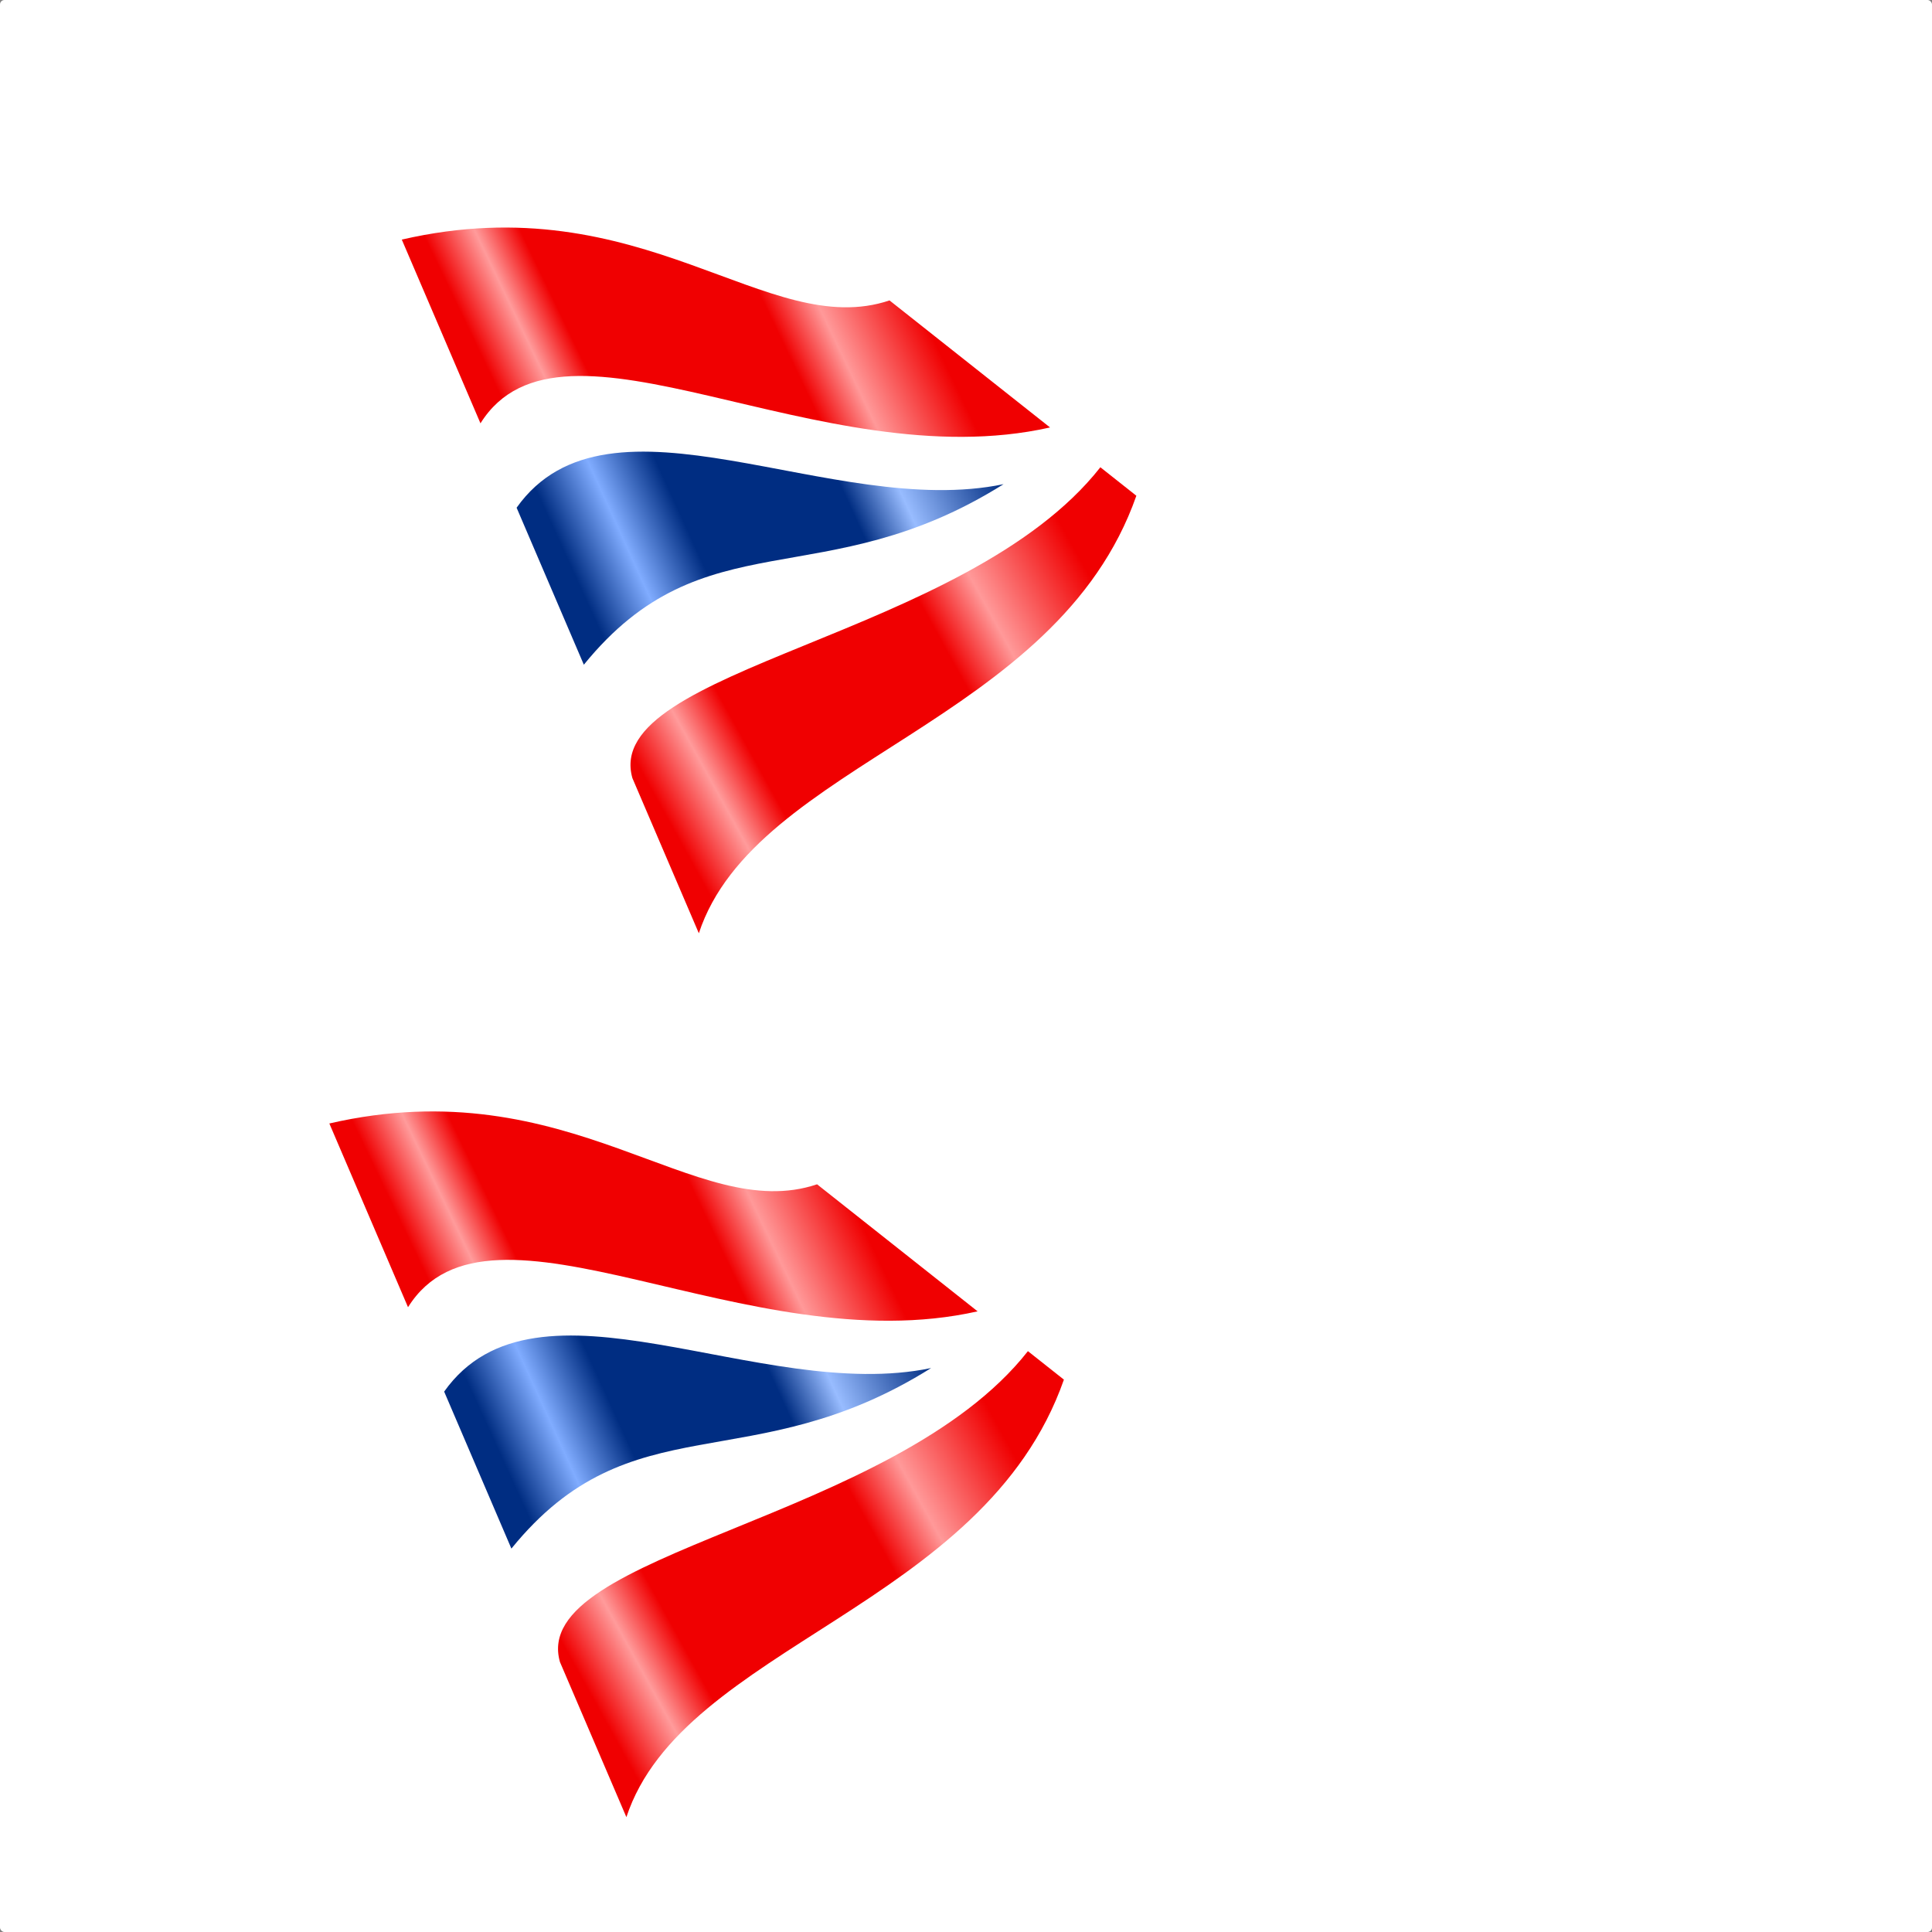 <?xml version="1.0" encoding="UTF-8" standalone="no"?>
<svg
   width="1024"
   height="1024"
   viewBox="0 0 1024 1024"
   version="1.1"
   id="svg40"
   sodipodi:docname="Vertical_stabilizer.svg"
   inkscape:version="1.3.2 (091e20ef0f, 2023-11-25, custom)"
   xml:space="preserve"
   xmlns:inkscape="http://www.inkscape.org/namespaces/inkscape"
   xmlns:sodipodi="http://sodipodi.sourceforge.net/DTD/sodipodi-0.dtd"
   xmlns:xlink="http://www.w3.org/1999/xlink"
   xmlns="http://www.w3.org/2000/svg"
   xmlns:svg="http://www.w3.org/2000/svg"><rect x="0" y="0" width="1024" height="1024" fill="#808080" stroke="none"/><defs
     id="defs40"><linearGradient
       id="linearGradient11"
       inkscape:collect="always"><stop
         style="stop-color:#002d82;stop-opacity:1;"
         offset="0"
         id="stop12" /><stop
         style="stop-color:#002d82;stop-opacity:1;"
         offset="0.059"
         id="stop17" /><stop
         style="stop-color:#80acff;stop-opacity:1;"
         offset="0.189"
         id="stop14" /><stop
         style="stop-color:#002d82;stop-opacity:1;"
         offset="0.326"
         id="stop15" /><stop
         style="stop-color:#002d82;stop-opacity:1;"
         offset="0.672"
         id="stop16" /><stop
         style="stop-color:#98bcff;stop-opacity:1;"
         offset="0.786"
         id="stop18" /><stop
         style="stop-color:#002d82;stop-opacity:1;"
         offset="1"
         id="stop13" /></linearGradient><linearGradient
       id="linearGradient4"
       inkscape:collect="always"><stop
         style="stop-color:#f00001;stop-opacity:1;"
         offset="0"
         id="stop4" /><stop
         style="stop-color:#f00001;stop-opacity:1;"
         offset="0.15"
         id="stop8" /><stop
         style="stop-color:#ff9b9b;stop-opacity:1;"
         offset="0.236"
         id="stop6" /><stop
         style="stop-color:#f00001;stop-opacity:1;"
         offset="0.31"
         id="stop7" /><stop
         style="stop-color:#f00001;stop-opacity:1;"
         offset="0.646"
         id="stop11" /><stop
         style="stop-color:#ff9999;stop-opacity:1;"
         offset="0.732"
         id="stop9" /><stop
         style="stop-color:#f00001;stop-opacity:1;"
         offset="0.892"
         id="stop10" /><stop
         style="stop-color:#f00001;stop-opacity:1;"
         offset="1"
         id="stop5" /></linearGradient><linearGradient
       inkscape:collect="always"
       xlink:href="#linearGradient4"
       id="linearGradient5"
       x1="212.957"
       y1="203.429"
       x2="480.297"
       y2="75.203"
       gradientUnits="userSpaceOnUse" /><linearGradient
       inkscape:collect="always"
       xlink:href="#linearGradient11"
       id="linearGradient13"
       x1="291.629"
       y1="310.704"
       x2="511.207"
       y2="210.627"
       gradientUnits="userSpaceOnUse" /><linearGradient
       inkscape:collect="always"
       xlink:href="#linearGradient4"
       id="linearGradient20"
       x1="288.347"
       y1="423.369"
       x2="592.755"
       y2="255.207"
       gradientUnits="userSpaceOnUse" /><linearGradient
       inkscape:collect="always"
       xlink:href="#linearGradient4"
       id="linearGradient22"
       gradientUnits="userSpaceOnUse"
       x1="212.957"
       y1="203.429"
       x2="480.297"
       y2="75.203" /><linearGradient
       inkscape:collect="always"
       xlink:href="#linearGradient11"
       id="linearGradient23"
       gradientUnits="userSpaceOnUse"
       x1="291.629"
       y1="310.704"
       x2="511.207"
       y2="210.627" /><linearGradient
       inkscape:collect="always"
       xlink:href="#linearGradient4"
       id="linearGradient24"
       gradientUnits="userSpaceOnUse"
       x1="288.347"
       y1="423.369"
       x2="592.755"
       y2="255.207" /></defs><sodipodi:namedview
     id="namedview40"
     pagecolor="#505050"
     bordercolor="#ffffff"
     borderopacity="1"
     inkscape:showpageshadow="0"
     inkscape:pageopacity="0"
     inkscape:pagecheckerboard="1"
     inkscape:deskcolor="#d1d1d1"
     inkscape:zoom="0.24072266"
     inkscape:cx="319.87018"
     inkscape:cy="575.35091"
     inkscape:window-width="1366"
     inkscape:window-height="724"
     inkscape:window-x="-1"
     inkscape:window-y="-1"
     inkscape:window-maximized="1"
     inkscape:current-layer="svg40" /><desc
     id="desc1">Boeing_747SP.blend, (Blender 3.3.9)</desc><rect
     style="fill:#ffffff;fill-opacity:1;stroke-width:15;stroke-linecap:square"
     id="rect1"
     width="1024"
     height="1024"
     x="0"
     y="0"
     rx="2.378"
     ry="2.378" /><path
     id="polygon1"
     d="m 139.646,505.072 34.91,90.396 18.951,-2.297 42.713,-5.176 211.881,354.027 8.217,15.041 -43.291,48.063 69.416,-0.246 125.814,-0.445 251.629,-0.891 29.586,-0.418 -59.195,-61.104 -532.77,-421.58 -78.932,-7.684 z"
     style="fill:#ffffff;fill-opacity:1"
     sodipodi:nodetypes="ccccccccccccccc" /><path
     d="m 178.047,36.594 34.91,90.395 18.949,-2.297 42.713,-5.174 211.883,354.027 8.217,15.041 -43.008,47.746 -1.074,0.004 -40.969,0.145 -40.969,0.146 13.164,0.109 13.166,0.111 56.719,-0.201 69.096,-0.246 125.812,-0.445 251.629,-0.891 29.588,-0.418 L 868.678,473.545 335.908,51.965 256.977,44.279 Z m 416.518,436.951 51.832,62.098 z"
     style="fill:#ffffff;fill-opacity:1"
     id="path1" /><path
     style="fill:#ffffff;stroke:none;stroke-width:1px;stroke-linecap:butt;stroke-linejoin:miter;stroke-opacity:1"
     d="M 178.047,36.594 335.908,51.965 868.678,473.545 927.873,534.647 388.446,536.792 212.957,126.988 Z"
     id="path2" /><path
     style="fill:#ffffff;stroke:none;stroke-width:1px;stroke-linecap:butt;stroke-linejoin:miter;stroke-opacity:1"
     d="m 139.646,505 157.861,15.371 532.77,421.58 59.195,61.102 -539.427,2.146 -175.489,-409.804 z"
     id="path3" /><g
     id="g20"><path
       style="fill:url(#linearGradient5);fill-opacity:1;stroke:none;stroke-width:1px;stroke-linecap:butt;stroke-linejoin:miter;stroke-opacity:1"
       d="m 471.464,159.23 85.086,67.329 c -122.513,27.571 -258.592,-71.426 -301.892,-2.188 l -41.702,-97.383 c 128.029,-29.485 193.73,53.954 258.507,32.242 z"
       id="path4"
       sodipodi:nodetypes="ccccc" /><path
       style="fill:url(#linearGradient13);fill-opacity:1;stroke:none;stroke-width:1px;stroke-linecap:butt;stroke-linejoin:miter;stroke-opacity:1"
       d="m 309.447,352.312 -35.635,-83.215 c 49.02,-69.023 167.149,6.412 258.092,-12.473 -95.489,59.991 -158.628,17.073 -222.457,95.688 z"
       id="path11"
       sodipodi:nodetypes="cccc" /><path
       style="fill:url(#linearGradient20);stroke:none;stroke-width:1px;stroke-linecap:butt;stroke-linejoin:miter;stroke-opacity:1"
       d="m 583.217,247.66 19.076,15.095 C 559.962,383.547 400.34,403.778 370.399,494.649 l -35.213,-82.229 C 318.502,354.024 512,338.278 583.217,247.66 Z"
       id="path18"
       sodipodi:nodetypes="ccccc" /></g><g
     id="g22"
     transform="translate(-38.4,468.479)"><path
       style="fill:url(#linearGradient22);fill-opacity:1;stroke:none;stroke-width:1px;stroke-linecap:butt;stroke-linejoin:miter;stroke-opacity:1"
       d="m 471.464,159.23 85.086,67.329 c -122.513,27.571 -258.592,-71.426 -301.892,-2.188 l -41.702,-97.383 c 128.029,-29.485 193.73,53.954 258.507,32.242 z"
       id="path20"
       sodipodi:nodetypes="ccccc" /><path
       style="fill:url(#linearGradient23);fill-opacity:1;stroke:none;stroke-width:1px;stroke-linecap:butt;stroke-linejoin:miter;stroke-opacity:1"
       d="m 309.447,352.312 -35.635,-83.215 c 49.02,-69.023 167.149,6.412 258.092,-12.473 -95.489,59.991 -158.628,17.073 -222.457,95.688 z"
       id="path21"
       sodipodi:nodetypes="cccc" /><path
       style="fill:url(#linearGradient24);stroke:none;stroke-width:1px;stroke-linecap:butt;stroke-linejoin:miter;stroke-opacity:1"
       d="m 583.217,247.66 19.076,15.095 C 559.962,383.547 400.34,403.778 370.399,494.649 l -35.213,-82.229 C 318.502,354.024 512,338.278 583.217,247.66 Z"
       id="path22"
       sodipodi:nodetypes="ccccc" /></g></svg>
